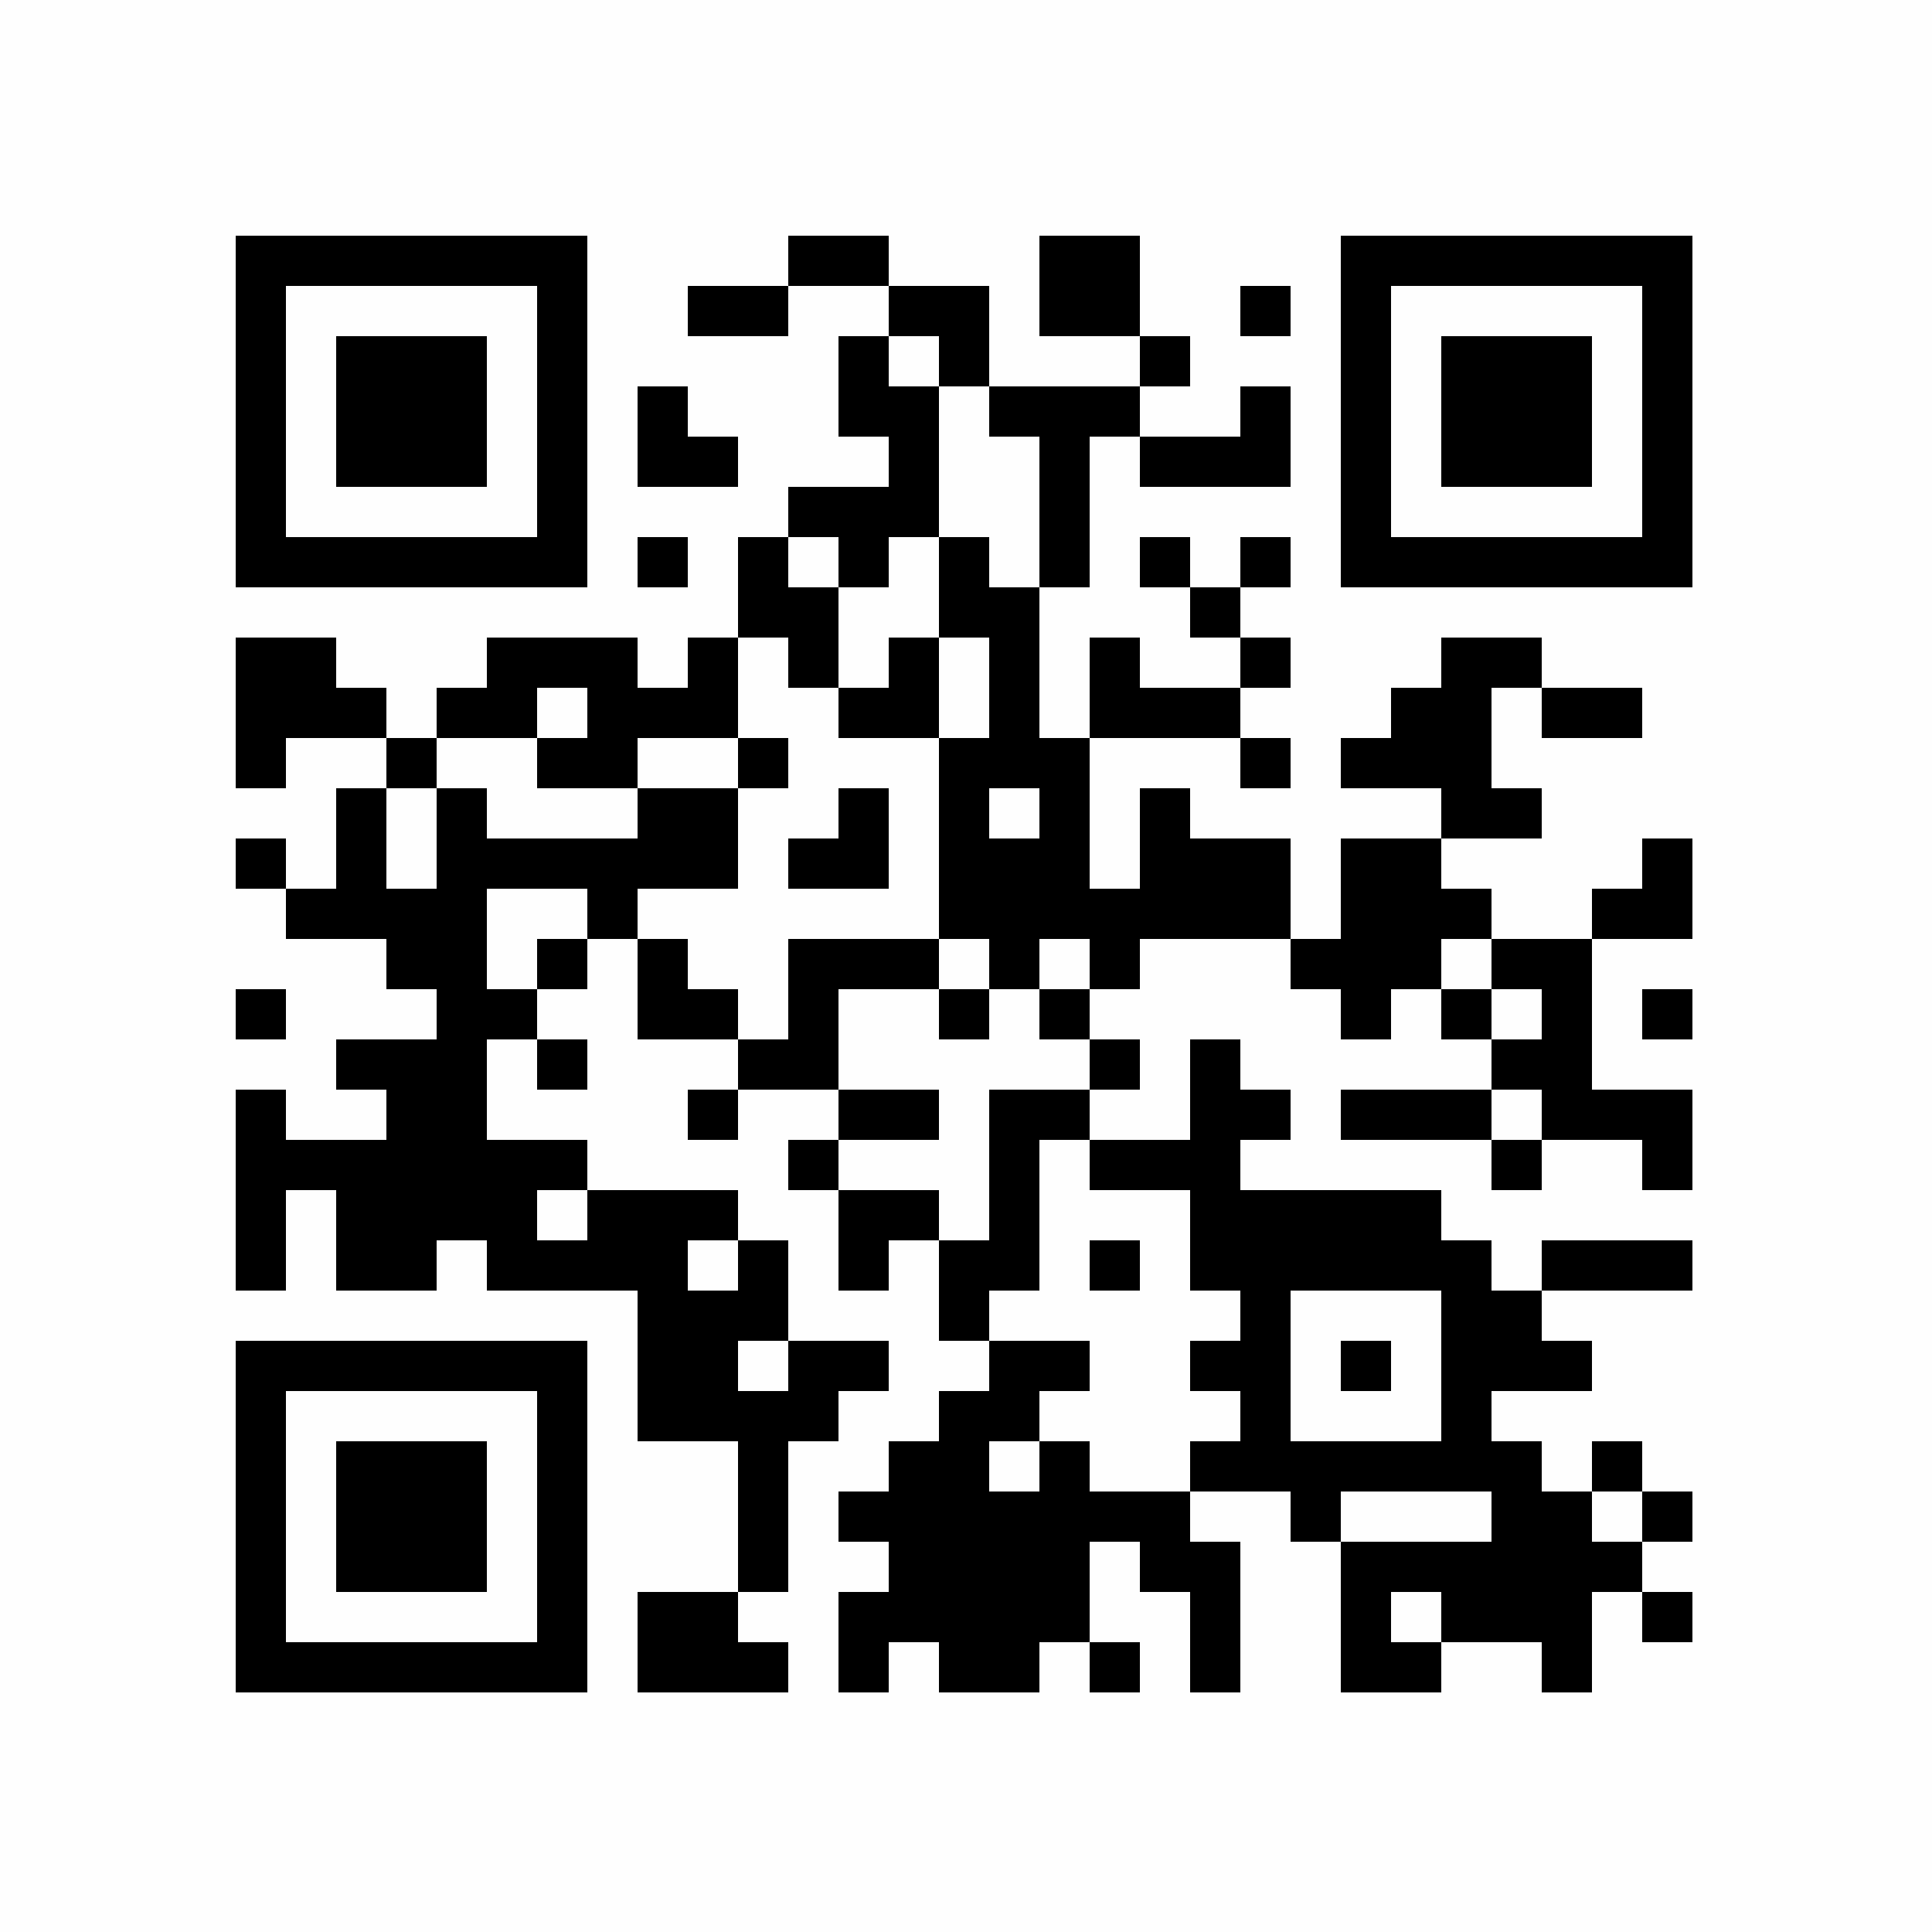 <?xml version="1.0" encoding="UTF-8"?>
<svg xmlns="http://www.w3.org/2000/svg" xmlns:xlink="http://www.w3.org/1999/xlink" version="1.1" width="500px" height="500px" viewBox="0 0 500 500"><defs><rect id="r0" width="13" height="13" fill="#000000"/></defs><rect x="0" y="0" width="500" height="500" fill="#fefefe"/><use x="61" y="61" xlink:href="#r0"/><use x="74" y="61" xlink:href="#r0"/><use x="87" y="61" xlink:href="#r0"/><use x="100" y="61" xlink:href="#r0"/><use x="113" y="61" xlink:href="#r0"/><use x="126" y="61" xlink:href="#r0"/><use x="139" y="61" xlink:href="#r0"/><use x="204" y="61" xlink:href="#r0"/><use x="217" y="61" xlink:href="#r0"/><use x="269" y="61" xlink:href="#r0"/><use x="282" y="61" xlink:href="#r0"/><use x="347" y="61" xlink:href="#r0"/><use x="360" y="61" xlink:href="#r0"/><use x="373" y="61" xlink:href="#r0"/><use x="386" y="61" xlink:href="#r0"/><use x="399" y="61" xlink:href="#r0"/><use x="412" y="61" xlink:href="#r0"/><use x="425" y="61" xlink:href="#r0"/><use x="61" y="74" xlink:href="#r0"/><use x="139" y="74" xlink:href="#r0"/><use x="178" y="74" xlink:href="#r0"/><use x="191" y="74" xlink:href="#r0"/><use x="230" y="74" xlink:href="#r0"/><use x="243" y="74" xlink:href="#r0"/><use x="269" y="74" xlink:href="#r0"/><use x="282" y="74" xlink:href="#r0"/><use x="321" y="74" xlink:href="#r0"/><use x="347" y="74" xlink:href="#r0"/><use x="425" y="74" xlink:href="#r0"/><use x="61" y="87" xlink:href="#r0"/><use x="87" y="87" xlink:href="#r0"/><use x="100" y="87" xlink:href="#r0"/><use x="113" y="87" xlink:href="#r0"/><use x="139" y="87" xlink:href="#r0"/><use x="217" y="87" xlink:href="#r0"/><use x="243" y="87" xlink:href="#r0"/><use x="295" y="87" xlink:href="#r0"/><use x="347" y="87" xlink:href="#r0"/><use x="373" y="87" xlink:href="#r0"/><use x="386" y="87" xlink:href="#r0"/><use x="399" y="87" xlink:href="#r0"/><use x="425" y="87" xlink:href="#r0"/><use x="61" y="100" xlink:href="#r0"/><use x="87" y="100" xlink:href="#r0"/><use x="100" y="100" xlink:href="#r0"/><use x="113" y="100" xlink:href="#r0"/><use x="139" y="100" xlink:href="#r0"/><use x="165" y="100" xlink:href="#r0"/><use x="217" y="100" xlink:href="#r0"/><use x="230" y="100" xlink:href="#r0"/><use x="256" y="100" xlink:href="#r0"/><use x="269" y="100" xlink:href="#r0"/><use x="282" y="100" xlink:href="#r0"/><use x="321" y="100" xlink:href="#r0"/><use x="347" y="100" xlink:href="#r0"/><use x="373" y="100" xlink:href="#r0"/><use x="386" y="100" xlink:href="#r0"/><use x="399" y="100" xlink:href="#r0"/><use x="425" y="100" xlink:href="#r0"/><use x="61" y="113" xlink:href="#r0"/><use x="87" y="113" xlink:href="#r0"/><use x="100" y="113" xlink:href="#r0"/><use x="113" y="113" xlink:href="#r0"/><use x="139" y="113" xlink:href="#r0"/><use x="165" y="113" xlink:href="#r0"/><use x="178" y="113" xlink:href="#r0"/><use x="230" y="113" xlink:href="#r0"/><use x="269" y="113" xlink:href="#r0"/><use x="295" y="113" xlink:href="#r0"/><use x="308" y="113" xlink:href="#r0"/><use x="321" y="113" xlink:href="#r0"/><use x="347" y="113" xlink:href="#r0"/><use x="373" y="113" xlink:href="#r0"/><use x="386" y="113" xlink:href="#r0"/><use x="399" y="113" xlink:href="#r0"/><use x="425" y="113" xlink:href="#r0"/><use x="61" y="126" xlink:href="#r0"/><use x="139" y="126" xlink:href="#r0"/><use x="204" y="126" xlink:href="#r0"/><use x="217" y="126" xlink:href="#r0"/><use x="230" y="126" xlink:href="#r0"/><use x="269" y="126" xlink:href="#r0"/><use x="347" y="126" xlink:href="#r0"/><use x="425" y="126" xlink:href="#r0"/><use x="61" y="139" xlink:href="#r0"/><use x="74" y="139" xlink:href="#r0"/><use x="87" y="139" xlink:href="#r0"/><use x="100" y="139" xlink:href="#r0"/><use x="113" y="139" xlink:href="#r0"/><use x="126" y="139" xlink:href="#r0"/><use x="139" y="139" xlink:href="#r0"/><use x="165" y="139" xlink:href="#r0"/><use x="191" y="139" xlink:href="#r0"/><use x="217" y="139" xlink:href="#r0"/><use x="243" y="139" xlink:href="#r0"/><use x="269" y="139" xlink:href="#r0"/><use x="295" y="139" xlink:href="#r0"/><use x="321" y="139" xlink:href="#r0"/><use x="347" y="139" xlink:href="#r0"/><use x="360" y="139" xlink:href="#r0"/><use x="373" y="139" xlink:href="#r0"/><use x="386" y="139" xlink:href="#r0"/><use x="399" y="139" xlink:href="#r0"/><use x="412" y="139" xlink:href="#r0"/><use x="425" y="139" xlink:href="#r0"/><use x="191" y="152" xlink:href="#r0"/><use x="204" y="152" xlink:href="#r0"/><use x="243" y="152" xlink:href="#r0"/><use x="256" y="152" xlink:href="#r0"/><use x="308" y="152" xlink:href="#r0"/><use x="61" y="165" xlink:href="#r0"/><use x="74" y="165" xlink:href="#r0"/><use x="126" y="165" xlink:href="#r0"/><use x="139" y="165" xlink:href="#r0"/><use x="152" y="165" xlink:href="#r0"/><use x="178" y="165" xlink:href="#r0"/><use x="204" y="165" xlink:href="#r0"/><use x="230" y="165" xlink:href="#r0"/><use x="256" y="165" xlink:href="#r0"/><use x="282" y="165" xlink:href="#r0"/><use x="321" y="165" xlink:href="#r0"/><use x="373" y="165" xlink:href="#r0"/><use x="386" y="165" xlink:href="#r0"/><use x="61" y="178" xlink:href="#r0"/><use x="74" y="178" xlink:href="#r0"/><use x="87" y="178" xlink:href="#r0"/><use x="113" y="178" xlink:href="#r0"/><use x="126" y="178" xlink:href="#r0"/><use x="152" y="178" xlink:href="#r0"/><use x="165" y="178" xlink:href="#r0"/><use x="178" y="178" xlink:href="#r0"/><use x="217" y="178" xlink:href="#r0"/><use x="230" y="178" xlink:href="#r0"/><use x="256" y="178" xlink:href="#r0"/><use x="282" y="178" xlink:href="#r0"/><use x="295" y="178" xlink:href="#r0"/><use x="308" y="178" xlink:href="#r0"/><use x="360" y="178" xlink:href="#r0"/><use x="373" y="178" xlink:href="#r0"/><use x="399" y="178" xlink:href="#r0"/><use x="412" y="178" xlink:href="#r0"/><use x="61" y="191" xlink:href="#r0"/><use x="100" y="191" xlink:href="#r0"/><use x="139" y="191" xlink:href="#r0"/><use x="152" y="191" xlink:href="#r0"/><use x="191" y="191" xlink:href="#r0"/><use x="243" y="191" xlink:href="#r0"/><use x="256" y="191" xlink:href="#r0"/><use x="269" y="191" xlink:href="#r0"/><use x="321" y="191" xlink:href="#r0"/><use x="347" y="191" xlink:href="#r0"/><use x="360" y="191" xlink:href="#r0"/><use x="373" y="191" xlink:href="#r0"/><use x="87" y="204" xlink:href="#r0"/><use x="113" y="204" xlink:href="#r0"/><use x="165" y="204" xlink:href="#r0"/><use x="178" y="204" xlink:href="#r0"/><use x="217" y="204" xlink:href="#r0"/><use x="243" y="204" xlink:href="#r0"/><use x="269" y="204" xlink:href="#r0"/><use x="295" y="204" xlink:href="#r0"/><use x="373" y="204" xlink:href="#r0"/><use x="386" y="204" xlink:href="#r0"/><use x="61" y="217" xlink:href="#r0"/><use x="87" y="217" xlink:href="#r0"/><use x="113" y="217" xlink:href="#r0"/><use x="126" y="217" xlink:href="#r0"/><use x="139" y="217" xlink:href="#r0"/><use x="152" y="217" xlink:href="#r0"/><use x="165" y="217" xlink:href="#r0"/><use x="178" y="217" xlink:href="#r0"/><use x="204" y="217" xlink:href="#r0"/><use x="217" y="217" xlink:href="#r0"/><use x="243" y="217" xlink:href="#r0"/><use x="256" y="217" xlink:href="#r0"/><use x="269" y="217" xlink:href="#r0"/><use x="295" y="217" xlink:href="#r0"/><use x="308" y="217" xlink:href="#r0"/><use x="321" y="217" xlink:href="#r0"/><use x="347" y="217" xlink:href="#r0"/><use x="360" y="217" xlink:href="#r0"/><use x="425" y="217" xlink:href="#r0"/><use x="74" y="230" xlink:href="#r0"/><use x="87" y="230" xlink:href="#r0"/><use x="100" y="230" xlink:href="#r0"/><use x="113" y="230" xlink:href="#r0"/><use x="152" y="230" xlink:href="#r0"/><use x="243" y="230" xlink:href="#r0"/><use x="256" y="230" xlink:href="#r0"/><use x="269" y="230" xlink:href="#r0"/><use x="282" y="230" xlink:href="#r0"/><use x="295" y="230" xlink:href="#r0"/><use x="308" y="230" xlink:href="#r0"/><use x="321" y="230" xlink:href="#r0"/><use x="347" y="230" xlink:href="#r0"/><use x="360" y="230" xlink:href="#r0"/><use x="373" y="230" xlink:href="#r0"/><use x="412" y="230" xlink:href="#r0"/><use x="425" y="230" xlink:href="#r0"/><use x="100" y="243" xlink:href="#r0"/><use x="113" y="243" xlink:href="#r0"/><use x="139" y="243" xlink:href="#r0"/><use x="165" y="243" xlink:href="#r0"/><use x="204" y="243" xlink:href="#r0"/><use x="217" y="243" xlink:href="#r0"/><use x="230" y="243" xlink:href="#r0"/><use x="256" y="243" xlink:href="#r0"/><use x="282" y="243" xlink:href="#r0"/><use x="334" y="243" xlink:href="#r0"/><use x="347" y="243" xlink:href="#r0"/><use x="360" y="243" xlink:href="#r0"/><use x="386" y="243" xlink:href="#r0"/><use x="399" y="243" xlink:href="#r0"/><use x="61" y="256" xlink:href="#r0"/><use x="113" y="256" xlink:href="#r0"/><use x="126" y="256" xlink:href="#r0"/><use x="165" y="256" xlink:href="#r0"/><use x="178" y="256" xlink:href="#r0"/><use x="204" y="256" xlink:href="#r0"/><use x="243" y="256" xlink:href="#r0"/><use x="269" y="256" xlink:href="#r0"/><use x="347" y="256" xlink:href="#r0"/><use x="373" y="256" xlink:href="#r0"/><use x="399" y="256" xlink:href="#r0"/><use x="425" y="256" xlink:href="#r0"/><use x="87" y="269" xlink:href="#r0"/><use x="100" y="269" xlink:href="#r0"/><use x="113" y="269" xlink:href="#r0"/><use x="139" y="269" xlink:href="#r0"/><use x="191" y="269" xlink:href="#r0"/><use x="204" y="269" xlink:href="#r0"/><use x="282" y="269" xlink:href="#r0"/><use x="308" y="269" xlink:href="#r0"/><use x="386" y="269" xlink:href="#r0"/><use x="399" y="269" xlink:href="#r0"/><use x="61" y="282" xlink:href="#r0"/><use x="100" y="282" xlink:href="#r0"/><use x="113" y="282" xlink:href="#r0"/><use x="178" y="282" xlink:href="#r0"/><use x="217" y="282" xlink:href="#r0"/><use x="230" y="282" xlink:href="#r0"/><use x="256" y="282" xlink:href="#r0"/><use x="269" y="282" xlink:href="#r0"/><use x="308" y="282" xlink:href="#r0"/><use x="321" y="282" xlink:href="#r0"/><use x="347" y="282" xlink:href="#r0"/><use x="360" y="282" xlink:href="#r0"/><use x="373" y="282" xlink:href="#r0"/><use x="399" y="282" xlink:href="#r0"/><use x="412" y="282" xlink:href="#r0"/><use x="425" y="282" xlink:href="#r0"/><use x="61" y="295" xlink:href="#r0"/><use x="74" y="295" xlink:href="#r0"/><use x="87" y="295" xlink:href="#r0"/><use x="100" y="295" xlink:href="#r0"/><use x="113" y="295" xlink:href="#r0"/><use x="126" y="295" xlink:href="#r0"/><use x="139" y="295" xlink:href="#r0"/><use x="204" y="295" xlink:href="#r0"/><use x="256" y="295" xlink:href="#r0"/><use x="282" y="295" xlink:href="#r0"/><use x="295" y="295" xlink:href="#r0"/><use x="308" y="295" xlink:href="#r0"/><use x="386" y="295" xlink:href="#r0"/><use x="425" y="295" xlink:href="#r0"/><use x="61" y="308" xlink:href="#r0"/><use x="87" y="308" xlink:href="#r0"/><use x="100" y="308" xlink:href="#r0"/><use x="113" y="308" xlink:href="#r0"/><use x="126" y="308" xlink:href="#r0"/><use x="152" y="308" xlink:href="#r0"/><use x="165" y="308" xlink:href="#r0"/><use x="178" y="308" xlink:href="#r0"/><use x="217" y="308" xlink:href="#r0"/><use x="230" y="308" xlink:href="#r0"/><use x="256" y="308" xlink:href="#r0"/><use x="308" y="308" xlink:href="#r0"/><use x="321" y="308" xlink:href="#r0"/><use x="334" y="308" xlink:href="#r0"/><use x="347" y="308" xlink:href="#r0"/><use x="360" y="308" xlink:href="#r0"/><use x="61" y="321" xlink:href="#r0"/><use x="87" y="321" xlink:href="#r0"/><use x="100" y="321" xlink:href="#r0"/><use x="126" y="321" xlink:href="#r0"/><use x="139" y="321" xlink:href="#r0"/><use x="152" y="321" xlink:href="#r0"/><use x="165" y="321" xlink:href="#r0"/><use x="191" y="321" xlink:href="#r0"/><use x="217" y="321" xlink:href="#r0"/><use x="243" y="321" xlink:href="#r0"/><use x="256" y="321" xlink:href="#r0"/><use x="282" y="321" xlink:href="#r0"/><use x="308" y="321" xlink:href="#r0"/><use x="321" y="321" xlink:href="#r0"/><use x="334" y="321" xlink:href="#r0"/><use x="347" y="321" xlink:href="#r0"/><use x="360" y="321" xlink:href="#r0"/><use x="373" y="321" xlink:href="#r0"/><use x="399" y="321" xlink:href="#r0"/><use x="412" y="321" xlink:href="#r0"/><use x="425" y="321" xlink:href="#r0"/><use x="165" y="334" xlink:href="#r0"/><use x="178" y="334" xlink:href="#r0"/><use x="191" y="334" xlink:href="#r0"/><use x="243" y="334" xlink:href="#r0"/><use x="321" y="334" xlink:href="#r0"/><use x="373" y="334" xlink:href="#r0"/><use x="386" y="334" xlink:href="#r0"/><use x="61" y="347" xlink:href="#r0"/><use x="74" y="347" xlink:href="#r0"/><use x="87" y="347" xlink:href="#r0"/><use x="100" y="347" xlink:href="#r0"/><use x="113" y="347" xlink:href="#r0"/><use x="126" y="347" xlink:href="#r0"/><use x="139" y="347" xlink:href="#r0"/><use x="165" y="347" xlink:href="#r0"/><use x="178" y="347" xlink:href="#r0"/><use x="204" y="347" xlink:href="#r0"/><use x="217" y="347" xlink:href="#r0"/><use x="256" y="347" xlink:href="#r0"/><use x="269" y="347" xlink:href="#r0"/><use x="308" y="347" xlink:href="#r0"/><use x="321" y="347" xlink:href="#r0"/><use x="347" y="347" xlink:href="#r0"/><use x="373" y="347" xlink:href="#r0"/><use x="386" y="347" xlink:href="#r0"/><use x="399" y="347" xlink:href="#r0"/><use x="61" y="360" xlink:href="#r0"/><use x="139" y="360" xlink:href="#r0"/><use x="165" y="360" xlink:href="#r0"/><use x="178" y="360" xlink:href="#r0"/><use x="191" y="360" xlink:href="#r0"/><use x="204" y="360" xlink:href="#r0"/><use x="243" y="360" xlink:href="#r0"/><use x="256" y="360" xlink:href="#r0"/><use x="321" y="360" xlink:href="#r0"/><use x="373" y="360" xlink:href="#r0"/><use x="61" y="373" xlink:href="#r0"/><use x="87" y="373" xlink:href="#r0"/><use x="100" y="373" xlink:href="#r0"/><use x="113" y="373" xlink:href="#r0"/><use x="139" y="373" xlink:href="#r0"/><use x="191" y="373" xlink:href="#r0"/><use x="230" y="373" xlink:href="#r0"/><use x="243" y="373" xlink:href="#r0"/><use x="269" y="373" xlink:href="#r0"/><use x="308" y="373" xlink:href="#r0"/><use x="321" y="373" xlink:href="#r0"/><use x="334" y="373" xlink:href="#r0"/><use x="347" y="373" xlink:href="#r0"/><use x="360" y="373" xlink:href="#r0"/><use x="373" y="373" xlink:href="#r0"/><use x="386" y="373" xlink:href="#r0"/><use x="412" y="373" xlink:href="#r0"/><use x="61" y="386" xlink:href="#r0"/><use x="87" y="386" xlink:href="#r0"/><use x="100" y="386" xlink:href="#r0"/><use x="113" y="386" xlink:href="#r0"/><use x="139" y="386" xlink:href="#r0"/><use x="191" y="386" xlink:href="#r0"/><use x="217" y="386" xlink:href="#r0"/><use x="230" y="386" xlink:href="#r0"/><use x="243" y="386" xlink:href="#r0"/><use x="256" y="386" xlink:href="#r0"/><use x="269" y="386" xlink:href="#r0"/><use x="282" y="386" xlink:href="#r0"/><use x="295" y="386" xlink:href="#r0"/><use x="334" y="386" xlink:href="#r0"/><use x="386" y="386" xlink:href="#r0"/><use x="399" y="386" xlink:href="#r0"/><use x="425" y="386" xlink:href="#r0"/><use x="61" y="399" xlink:href="#r0"/><use x="87" y="399" xlink:href="#r0"/><use x="100" y="399" xlink:href="#r0"/><use x="113" y="399" xlink:href="#r0"/><use x="139" y="399" xlink:href="#r0"/><use x="191" y="399" xlink:href="#r0"/><use x="230" y="399" xlink:href="#r0"/><use x="243" y="399" xlink:href="#r0"/><use x="256" y="399" xlink:href="#r0"/><use x="269" y="399" xlink:href="#r0"/><use x="295" y="399" xlink:href="#r0"/><use x="308" y="399" xlink:href="#r0"/><use x="347" y="399" xlink:href="#r0"/><use x="360" y="399" xlink:href="#r0"/><use x="373" y="399" xlink:href="#r0"/><use x="386" y="399" xlink:href="#r0"/><use x="399" y="399" xlink:href="#r0"/><use x="412" y="399" xlink:href="#r0"/><use x="61" y="412" xlink:href="#r0"/><use x="139" y="412" xlink:href="#r0"/><use x="165" y="412" xlink:href="#r0"/><use x="178" y="412" xlink:href="#r0"/><use x="217" y="412" xlink:href="#r0"/><use x="230" y="412" xlink:href="#r0"/><use x="243" y="412" xlink:href="#r0"/><use x="256" y="412" xlink:href="#r0"/><use x="269" y="412" xlink:href="#r0"/><use x="308" y="412" xlink:href="#r0"/><use x="347" y="412" xlink:href="#r0"/><use x="373" y="412" xlink:href="#r0"/><use x="386" y="412" xlink:href="#r0"/><use x="399" y="412" xlink:href="#r0"/><use x="425" y="412" xlink:href="#r0"/><use x="61" y="425" xlink:href="#r0"/><use x="74" y="425" xlink:href="#r0"/><use x="87" y="425" xlink:href="#r0"/><use x="100" y="425" xlink:href="#r0"/><use x="113" y="425" xlink:href="#r0"/><use x="126" y="425" xlink:href="#r0"/><use x="139" y="425" xlink:href="#r0"/><use x="165" y="425" xlink:href="#r0"/><use x="178" y="425" xlink:href="#r0"/><use x="191" y="425" xlink:href="#r0"/><use x="217" y="425" xlink:href="#r0"/><use x="243" y="425" xlink:href="#r0"/><use x="256" y="425" xlink:href="#r0"/><use x="282" y="425" xlink:href="#r0"/><use x="308" y="425" xlink:href="#r0"/><use x="347" y="425" xlink:href="#r0"/><use x="360" y="425" xlink:href="#r0"/><use x="399" y="425" xlink:href="#r0"/></svg>
